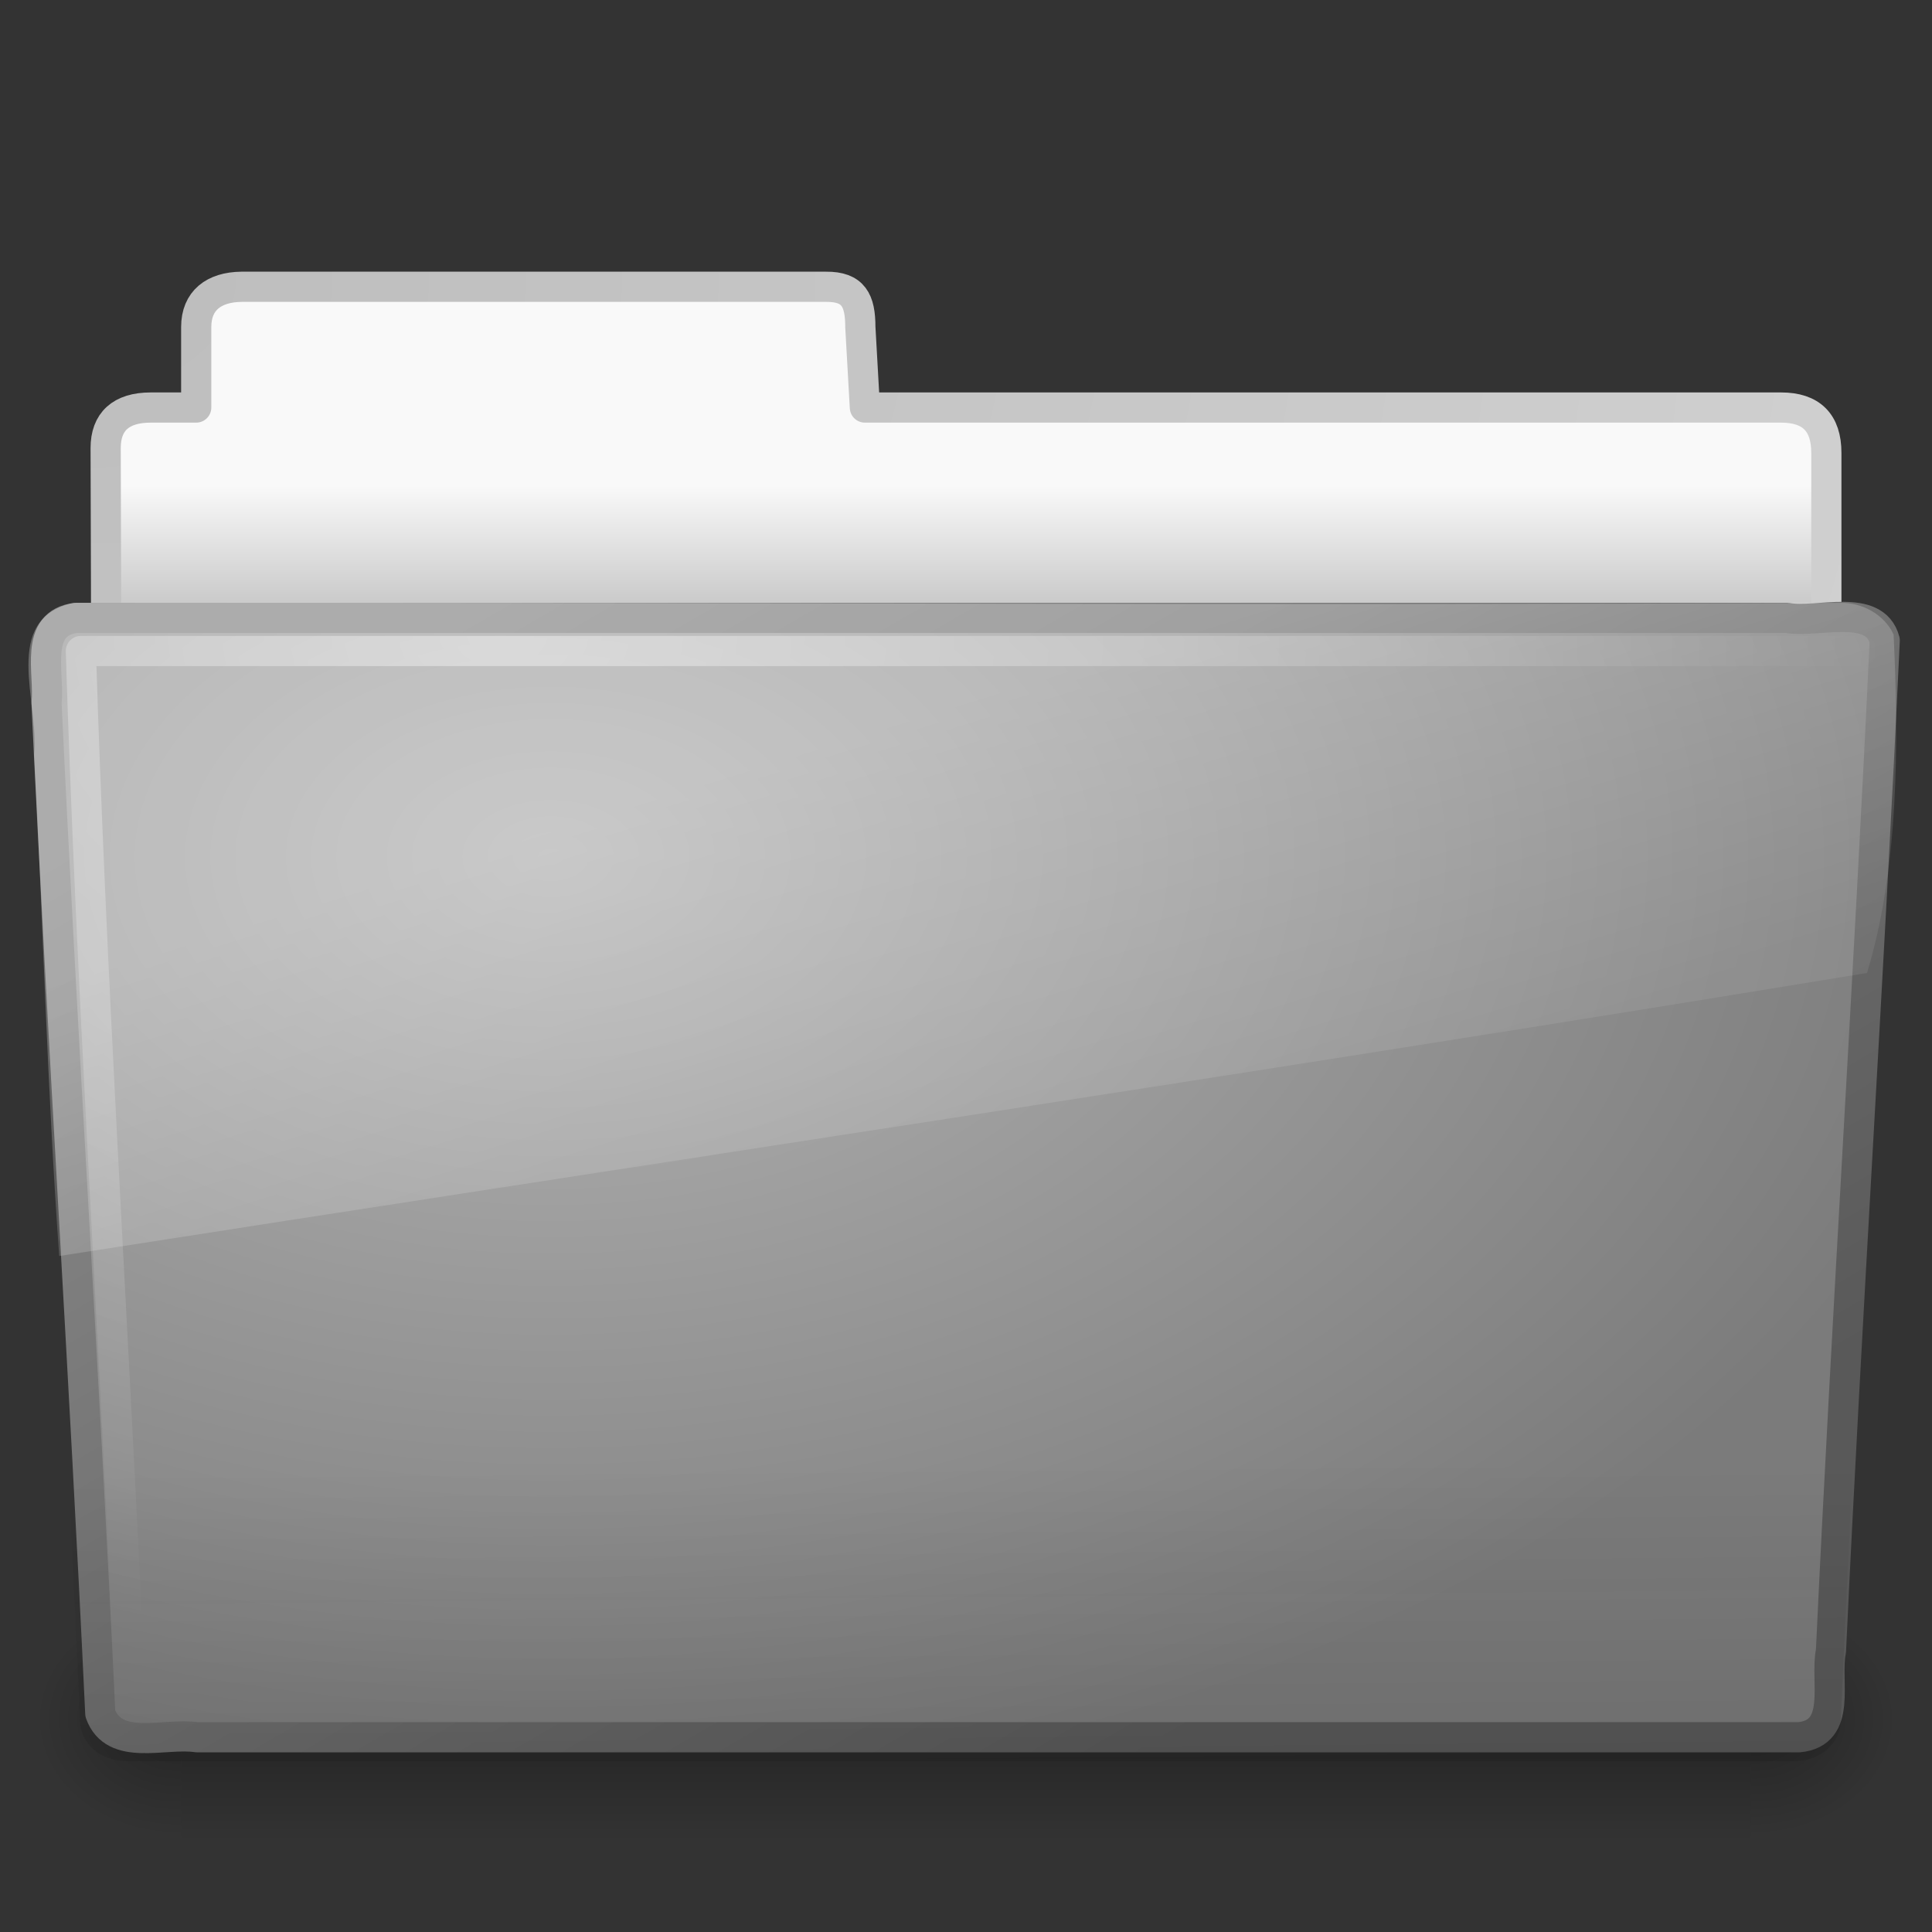 <svg xmlns="http://www.w3.org/2000/svg" xmlns:svg="http://www.w3.org/2000/svg" xmlns:xlink="http://www.w3.org/1999/xlink" id="svg3415" width="64" height="64" version="1.0"><rect width="100%" height="100%" fill="#333333" stroke="none"/><defs id="defs3417"><radialGradient id="radialGradient3413-428" cx="605.714" cy="486.648" r="117.143" fx="605.714" fy="486.648" gradientTransform="matrix(4.016195e-2,0,0,3.2942602e-2,33.796,40.921)" gradientUnits="userSpaceOnUse" xlink:href="#linearGradient5060-820-576"/><linearGradient id="linearGradient5060-820-576"><stop id="stop2472" offset="0" stop-color="#000" stop-opacity="1"/><stop id="stop2474" offset="1" stop-color="#000" stop-opacity="0"/></linearGradient><linearGradient id="linearGradient3398-990" x1="62.989" x2="62.989" y1="13.183" y2="16.19" gradientTransform="matrix(1.341,0,0,1.325,-134.068,-1.388)" gradientUnits="userSpaceOnUse" xlink:href="#linearGradient6404-638"/><linearGradient id="linearGradient6404-638"><stop id="stop2478" offset="0" stop-color="#f9f9f9" stop-opacity="1"/><stop id="stop2480" offset="1" stop-color="#c9c9c9" stop-opacity="1"/></linearGradient><radialGradient id="radialGradient3396-936" cx="3" cy="-17.821" r="21" fx="3" fy="-17.821" gradientTransform="matrix(-1.7093459e-8,2.271,-2.895,-1.9343515e-8,-48.593,2.397)" gradientUnits="userSpaceOnUse" xlink:href="#linearGradient3484-807"/><linearGradient id="linearGradient3484-807"><stop id="stop2484" offset="0" stop-color="#bdbdbd" stop-opacity="1"/><stop id="stop2486" offset="1" stop-color="#d0d0d0" stop-opacity="1"/></linearGradient><linearGradient id="linearGradient3409-658" x1="302.857" x2="302.857" y1="366.648" y2="609.505" gradientTransform="matrix(0.108,0,0,3.2941173e-2,-6.923,40.922)" gradientUnits="userSpaceOnUse" xlink:href="#linearGradient5048-585-607"/><linearGradient id="linearGradient5048-585-607"><stop id="stop2490" offset="0" stop-color="#000" stop-opacity="0"/><stop id="stop2492" offset=".5" stop-color="#000" stop-opacity="1"/><stop id="stop2494" offset="1" stop-color="#000" stop-opacity="0"/></linearGradient><radialGradient id="radialGradient3403-141" cx="605.714" cy="486.648" r="117.143" fx="605.714" fy="486.648" gradientTransform="matrix(-4.016195e-2,0,0,3.2942602e-2,30.204,40.921)" gradientUnits="userSpaceOnUse" xlink:href="#linearGradient5060-820-592"/><linearGradient id="linearGradient5060-820-592"><stop id="stop2498" offset="0" stop-color="#000" stop-opacity="1"/><stop id="stop2500" offset="1" stop-color="#000" stop-opacity="0"/></linearGradient><radialGradient id="radialGradient2585-405" cx="63.969" cy="14.113" r="23.097" fx="63.969" fy="14.113" gradientTransform="matrix(2.098,-1.2620327e-7,8.2824269e-8,1.348,-115.968,9.354)" gradientUnits="userSpaceOnUse" xlink:href="#linearGradient7012-661-145-733-759-865-745-25"/><linearGradient id="linearGradient7012-661-145-733-759-865-745-25"><stop id="stop2504" offset="0" stop-color="#b5b5b5" stop-opacity="1"/><stop id="stop2506" offset="1" stop-color="#7b7b7b" stop-opacity="1"/></linearGradient><linearGradient id="linearGradient2587-571" x1="82.453" x2="65.34" y1="45.114" y2="15.944" gradientTransform="matrix(1.341,0,0,1.326,-72.463,-1.603)" gradientUnits="userSpaceOnUse" xlink:href="#linearGradient3390-492"/><linearGradient id="linearGradient3390-492"><stop id="stop2510" offset="0" stop-color="#595959" stop-opacity="1"/><stop id="stop2512" offset="1" stop-color="#8d8d8d" stop-opacity="1"/></linearGradient><linearGradient id="linearGradient2582-757" x1="22.935" x2="22.809" y1="49.629" y2="36.658" gradientTransform="matrix(1.535,0,0,1.327,-5.021,-4.8541574e-2)" gradientUnits="userSpaceOnUse" xlink:href="#linearGradient6129-963-697-142-998-580-273-220"/><linearGradient id="linearGradient6129-963-697-142-998-580-273-220"><stop id="stop2516" offset="0" stop-color="#0a0a0a" stop-opacity=".498"/><stop id="stop2518" offset="1" stop-color="#0a0a0a" stop-opacity="0"/></linearGradient><radialGradient id="radialGradient2579-540" cx="7.265" cy="8.302" r="20.98" fx="7.265" fy="8.302" gradientTransform="matrix(0,1.607,-2.182,0,34.686,9.285)" gradientUnits="userSpaceOnUse" xlink:href="#linearGradient6087-437-184-795-110-662-495-804"/><linearGradient id="linearGradient6087-437-184-795-110-662-495-804"><stop id="stop2522" offset="0" stop-color="#fff" stop-opacity=".4"/><stop id="stop2524" offset="1" stop-color="#fff" stop-opacity="0"/></linearGradient><linearGradient id="linearGradient2576-297" x1="11.566" x2="15.215" y1="22.292" y2="33.955" gradientTransform="matrix(1.341,0,0,1.33,-0.373,-1.31)" gradientUnits="userSpaceOnUse" xlink:href="#linearGradient8265-821-176-38-919-66-249-191"/><linearGradient id="linearGradient8265-821-176-38-919-66-249-191"><stop id="stop2528" offset="0" stop-color="#fff" stop-opacity=".275"/><stop id="stop2530" offset="1" stop-color="#fff" stop-opacity=".078"/></linearGradient></defs><g id="layer1"><path id="path3411" fill="url(#radialGradient3413-428)" fill-opacity="1" fill-rule="nonzero" stroke="none" stroke-width="1" d="M 58,53 C 58,53 58,61 58,61 C 60.068,61.015 63,59.207 63,56.999 C 63,54.791 60.692,53 58,53 z" display="inline" opacity=".3" overflow="visible" visibility="visible" style="marker:none"/><path id="path2558" fill="url(#linearGradient3398-990)" fill-opacity="1" fill-rule="nonzero" stroke="url(#radialGradient3396-936)" stroke-dasharray="none" stroke-dashoffset="0" stroke-linecap="round" stroke-linejoin="round" stroke-miterlimit="4" stroke-opacity="1" stroke-width="1" marker-end="none" marker-mid="none" marker-start="none" d="M 8,9.5 C 7.085,9.51 6.5,9.956 6.5,10.833 L 6.5,13.5 C 6.5,13.5 4.994,13.5 4.994,13.5 C 3.999,13.5 3.5,13.974 3.5,14.842 C 3.546,28.562 3.5,29.335 3.5,30.5 C 5.403,30.5 60.5,25.567 60.5,23.444 L 60.5,15 C 60.5,14 60,13.5 59,13.5 L 28.65,13.5 L 28.5,10.833 C 28.5,9.956 28.275,9.49 27.36,9.5 L 8,9.5 z" display="inline" enable-background="accumulate" opacity="1" overflow="visible" visibility="visible" style="marker:none"/><rect id="rect4173" width="52" height="8" x="6" y="53" fill="url(#linearGradient3409-658)" fill-opacity="1" fill-rule="nonzero" stroke="none" stroke-width="1" display="inline" opacity=".3" overflow="visible" visibility="visible" style="marker:none"/><path id="path5018" fill="url(#radialGradient3403-141)" fill-opacity="1" fill-rule="nonzero" stroke="none" stroke-width="1" d="M 6,53 C 6,53 6,61 6,61 C 3.932,61.015 1,59.207 1,56.999 C 1,54.791 3.308,53 6,53 z" display="inline" opacity=".3" overflow="visible" visibility="visible" style="marker:none"/><path id="path3388" fill="url(#radialGradient2585-405)" fill-opacity="1" stroke="url(#linearGradient2587-571)" stroke-dasharray="none" stroke-dashoffset="0" stroke-linecap="round" stroke-linejoin="round" stroke-miterlimit="4" stroke-opacity="1" stroke-width=".999" d="M 2.526,20.468 C 1.088,20.632 1.656,22.328 1.541,23.282 C 2.068,34.517 2.799,45.526 3.322,56.761 C 3.78,58.042 5.46,57.386 6.524,57.549 C 24.214,57.549 41.904,57.549 59.594,57.549 C 61.054,57.407 60.447,55.681 60.653,54.694 C 61.179,43.458 61.911,32.45 62.434,21.214 C 62.097,19.949 60.196,20.652 59.199,20.468 C 40.308,20.468 21.417,20.468 2.526,20.468 L 2.526,20.468 z"/><path id="path6127" fill="url(#linearGradient2582-757)" fill-opacity="1" stroke="none" d="M 2.386,19.857 L 61.241,19.857 C 62.092,19.857 62.643,20.449 62.643,21.184 L 60.975,57.013 C 60.975,57.748 60.29,58.34 59.44,58.34 L 4.188,58.34 C 3.338,58.34 2.653,57.748 2.653,57.013 L 0.985,21.184 C 0.985,20.448 1.536,19.857 2.386,19.857 z" opacity=".4"/><path id="path2435" fill="none" stroke="url(#radialGradient2579-540)" stroke-dasharray="none" stroke-linecap="round" stroke-linejoin="round" stroke-miterlimit="4" stroke-opacity="1" stroke-width="1" d="M 61.673,21.565 C 43.531,21.565 20.821,21.565 2.679,21.565 C 3,32 3.713,43.316 4.229,54.192"/><path id="path3455" fill="url(#linearGradient2576-297)" fill-opacity="1" stroke="none" d="M 60.967,19.97 C 41.459,20.068 21.944,19.942 2.434,19.97 C 0.011,20.517 1.315,23.251 1.13,24.986 C 1.428,30.523 1.563,36.085 1.962,41.607 C 22.074,38.464 42.087,35.479 61.847,32.231 C 62.894,28.791 62.903,24.689 62.728,21.02 C 62.421,20.349 61.673,19.955 60.967,19.97 z"/></g></svg>